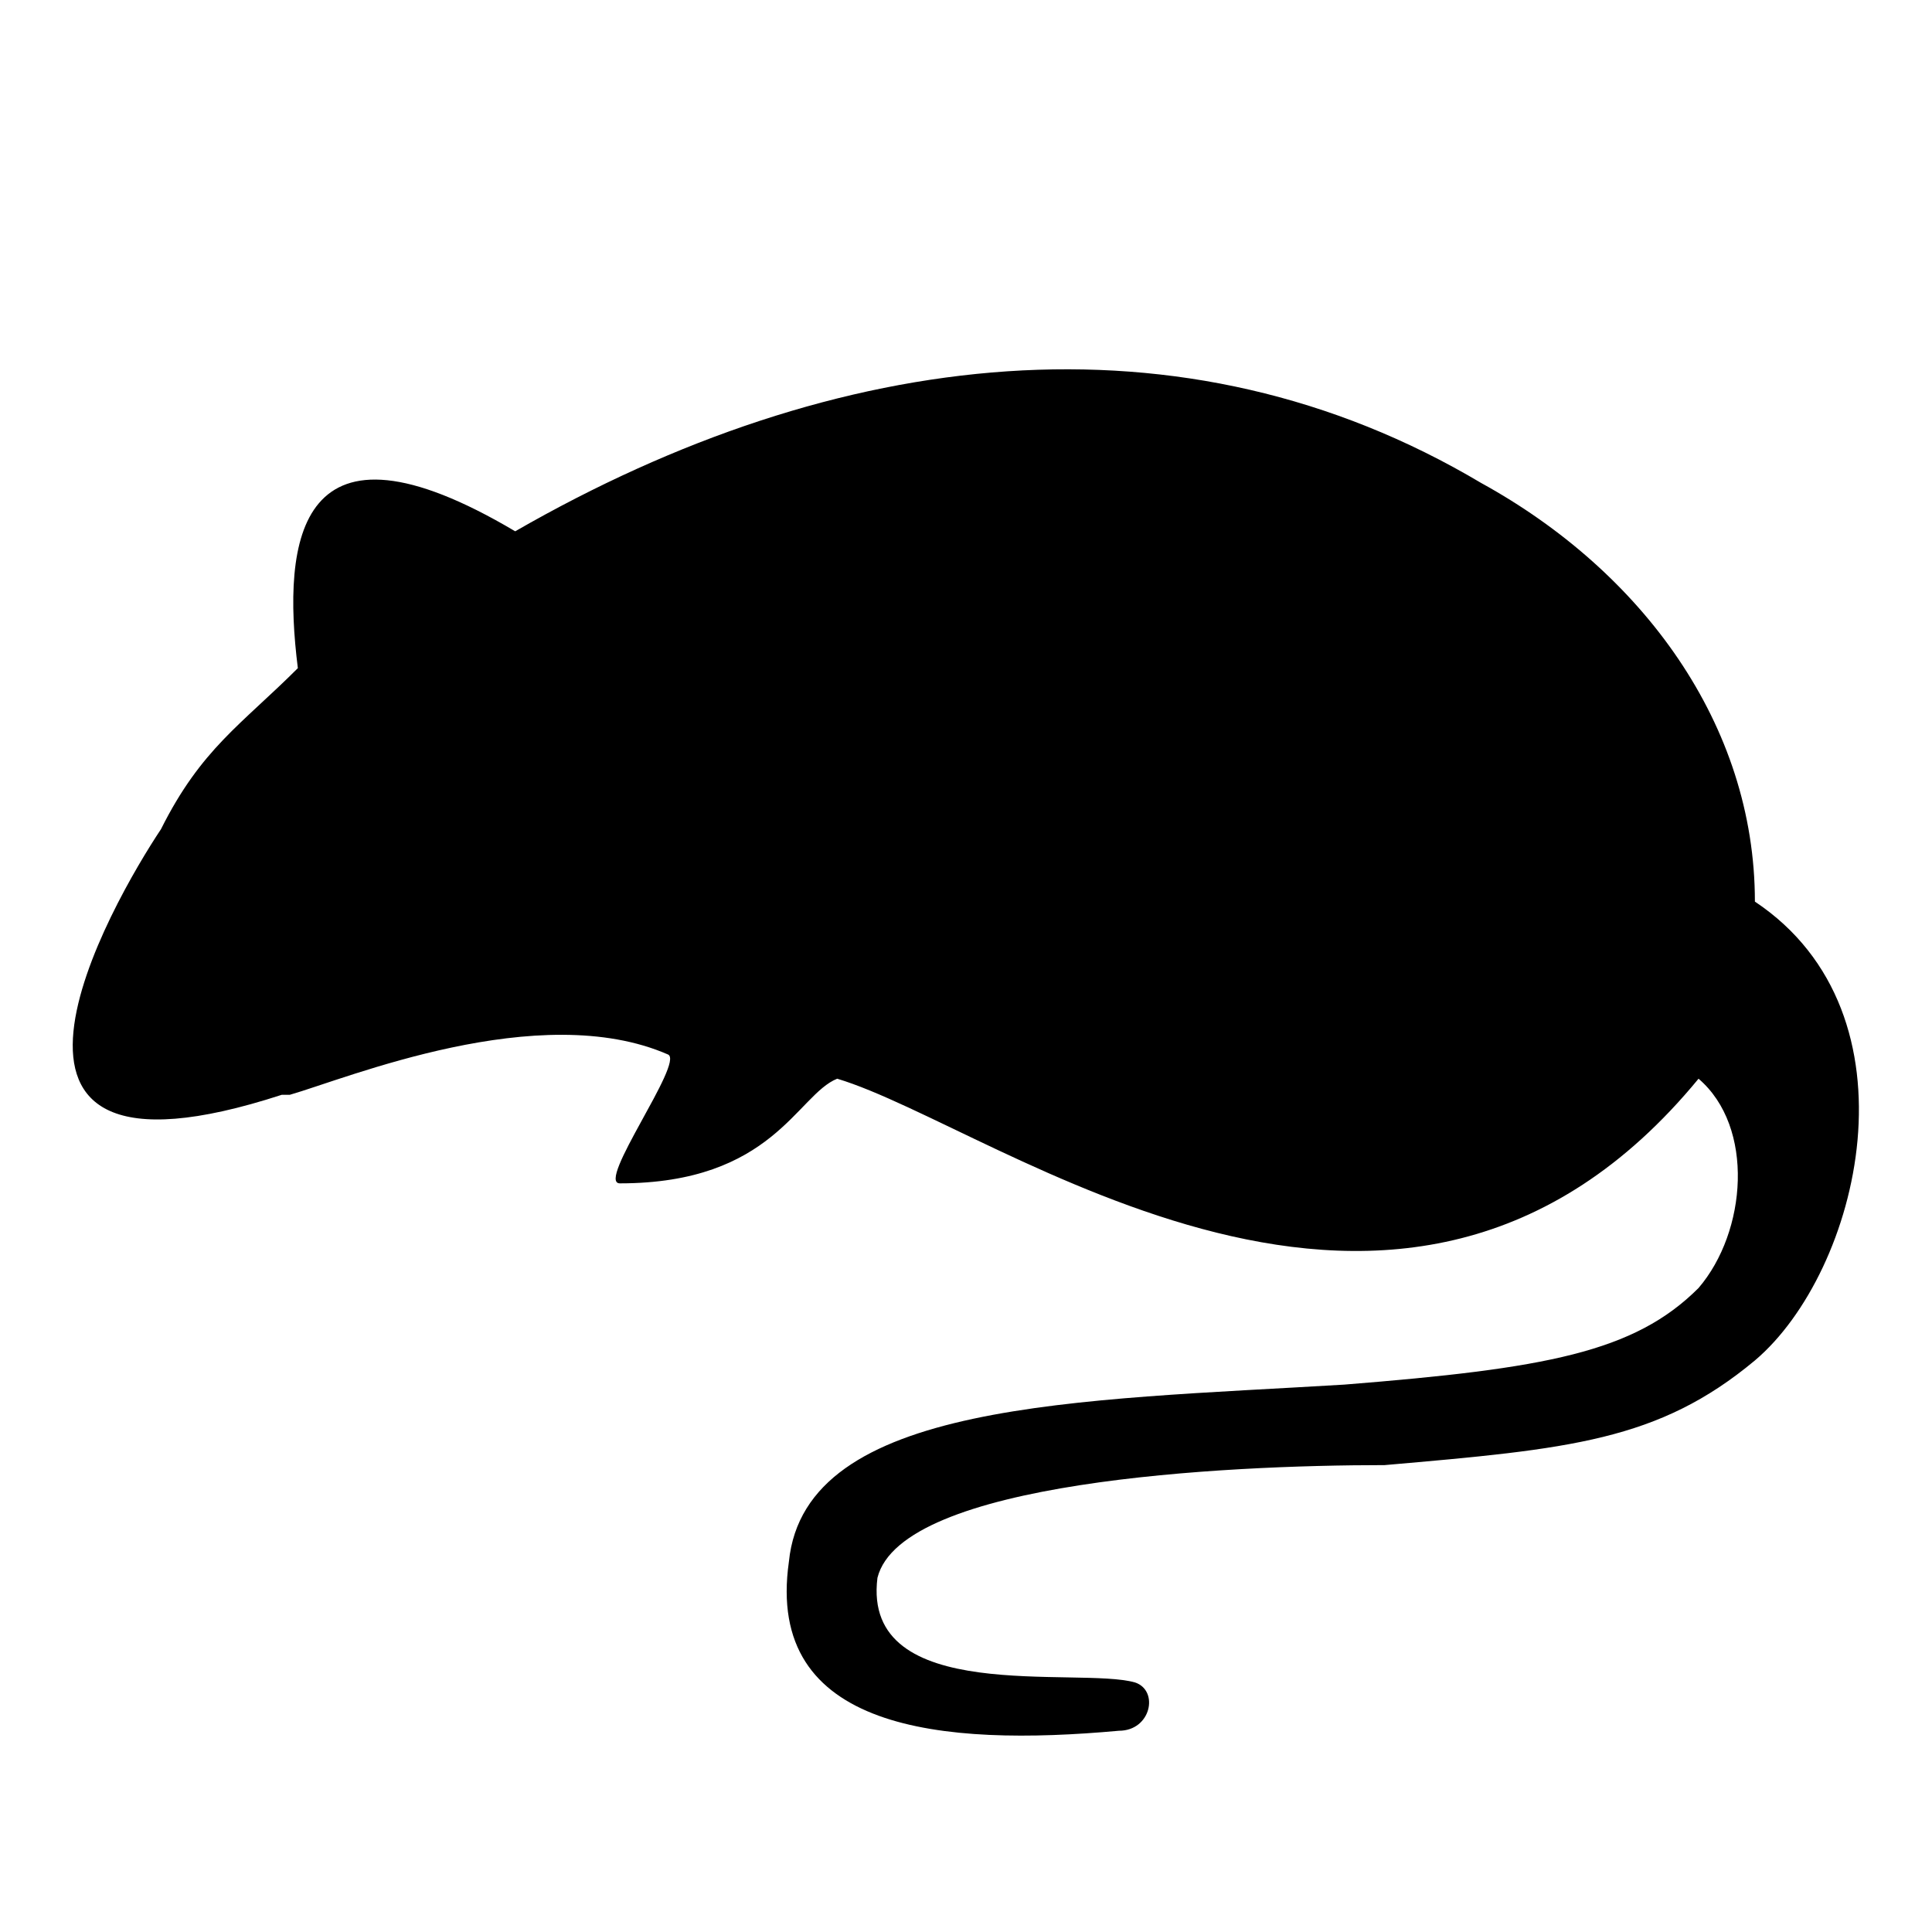 <svg viewBox="0 0 24 24" xmlns="http://www.w3.org/2000/svg">
    <path d="M3.5 13.6C-.8 15 1.4 11.2 2 10.3c.5-1 1-1.3 1.7-2-.2-1.6 0-3.3 2.7-1.7 4-2.3 8.3-2.8 12-.6 2 1.1 3.4 3 3.4 5.2 2.1 1.4 1.3 4.6 0 5.7-1.2 1-2.3 1.1-4.6 1.3-2 0-6 .2-6.3 1.4-.2 1.6 2.5 1.1 3.2 1.3.3.1.2.6-.2.6-2.2.2-4.4 0-4.1-2.1.2-2 3.6-2 6.9-2.2 2.5-.2 3.6-.4 4.4-1.2.6-.7.7-2 0-2.6-3.7 4.5-8.7.6-10.7 0-.5.2-.8 1.3-2.7 1.3-.3 0 .8-1.5.6-1.6-1.6-.7-4 .3-4.7.5Z"/>
</svg>
